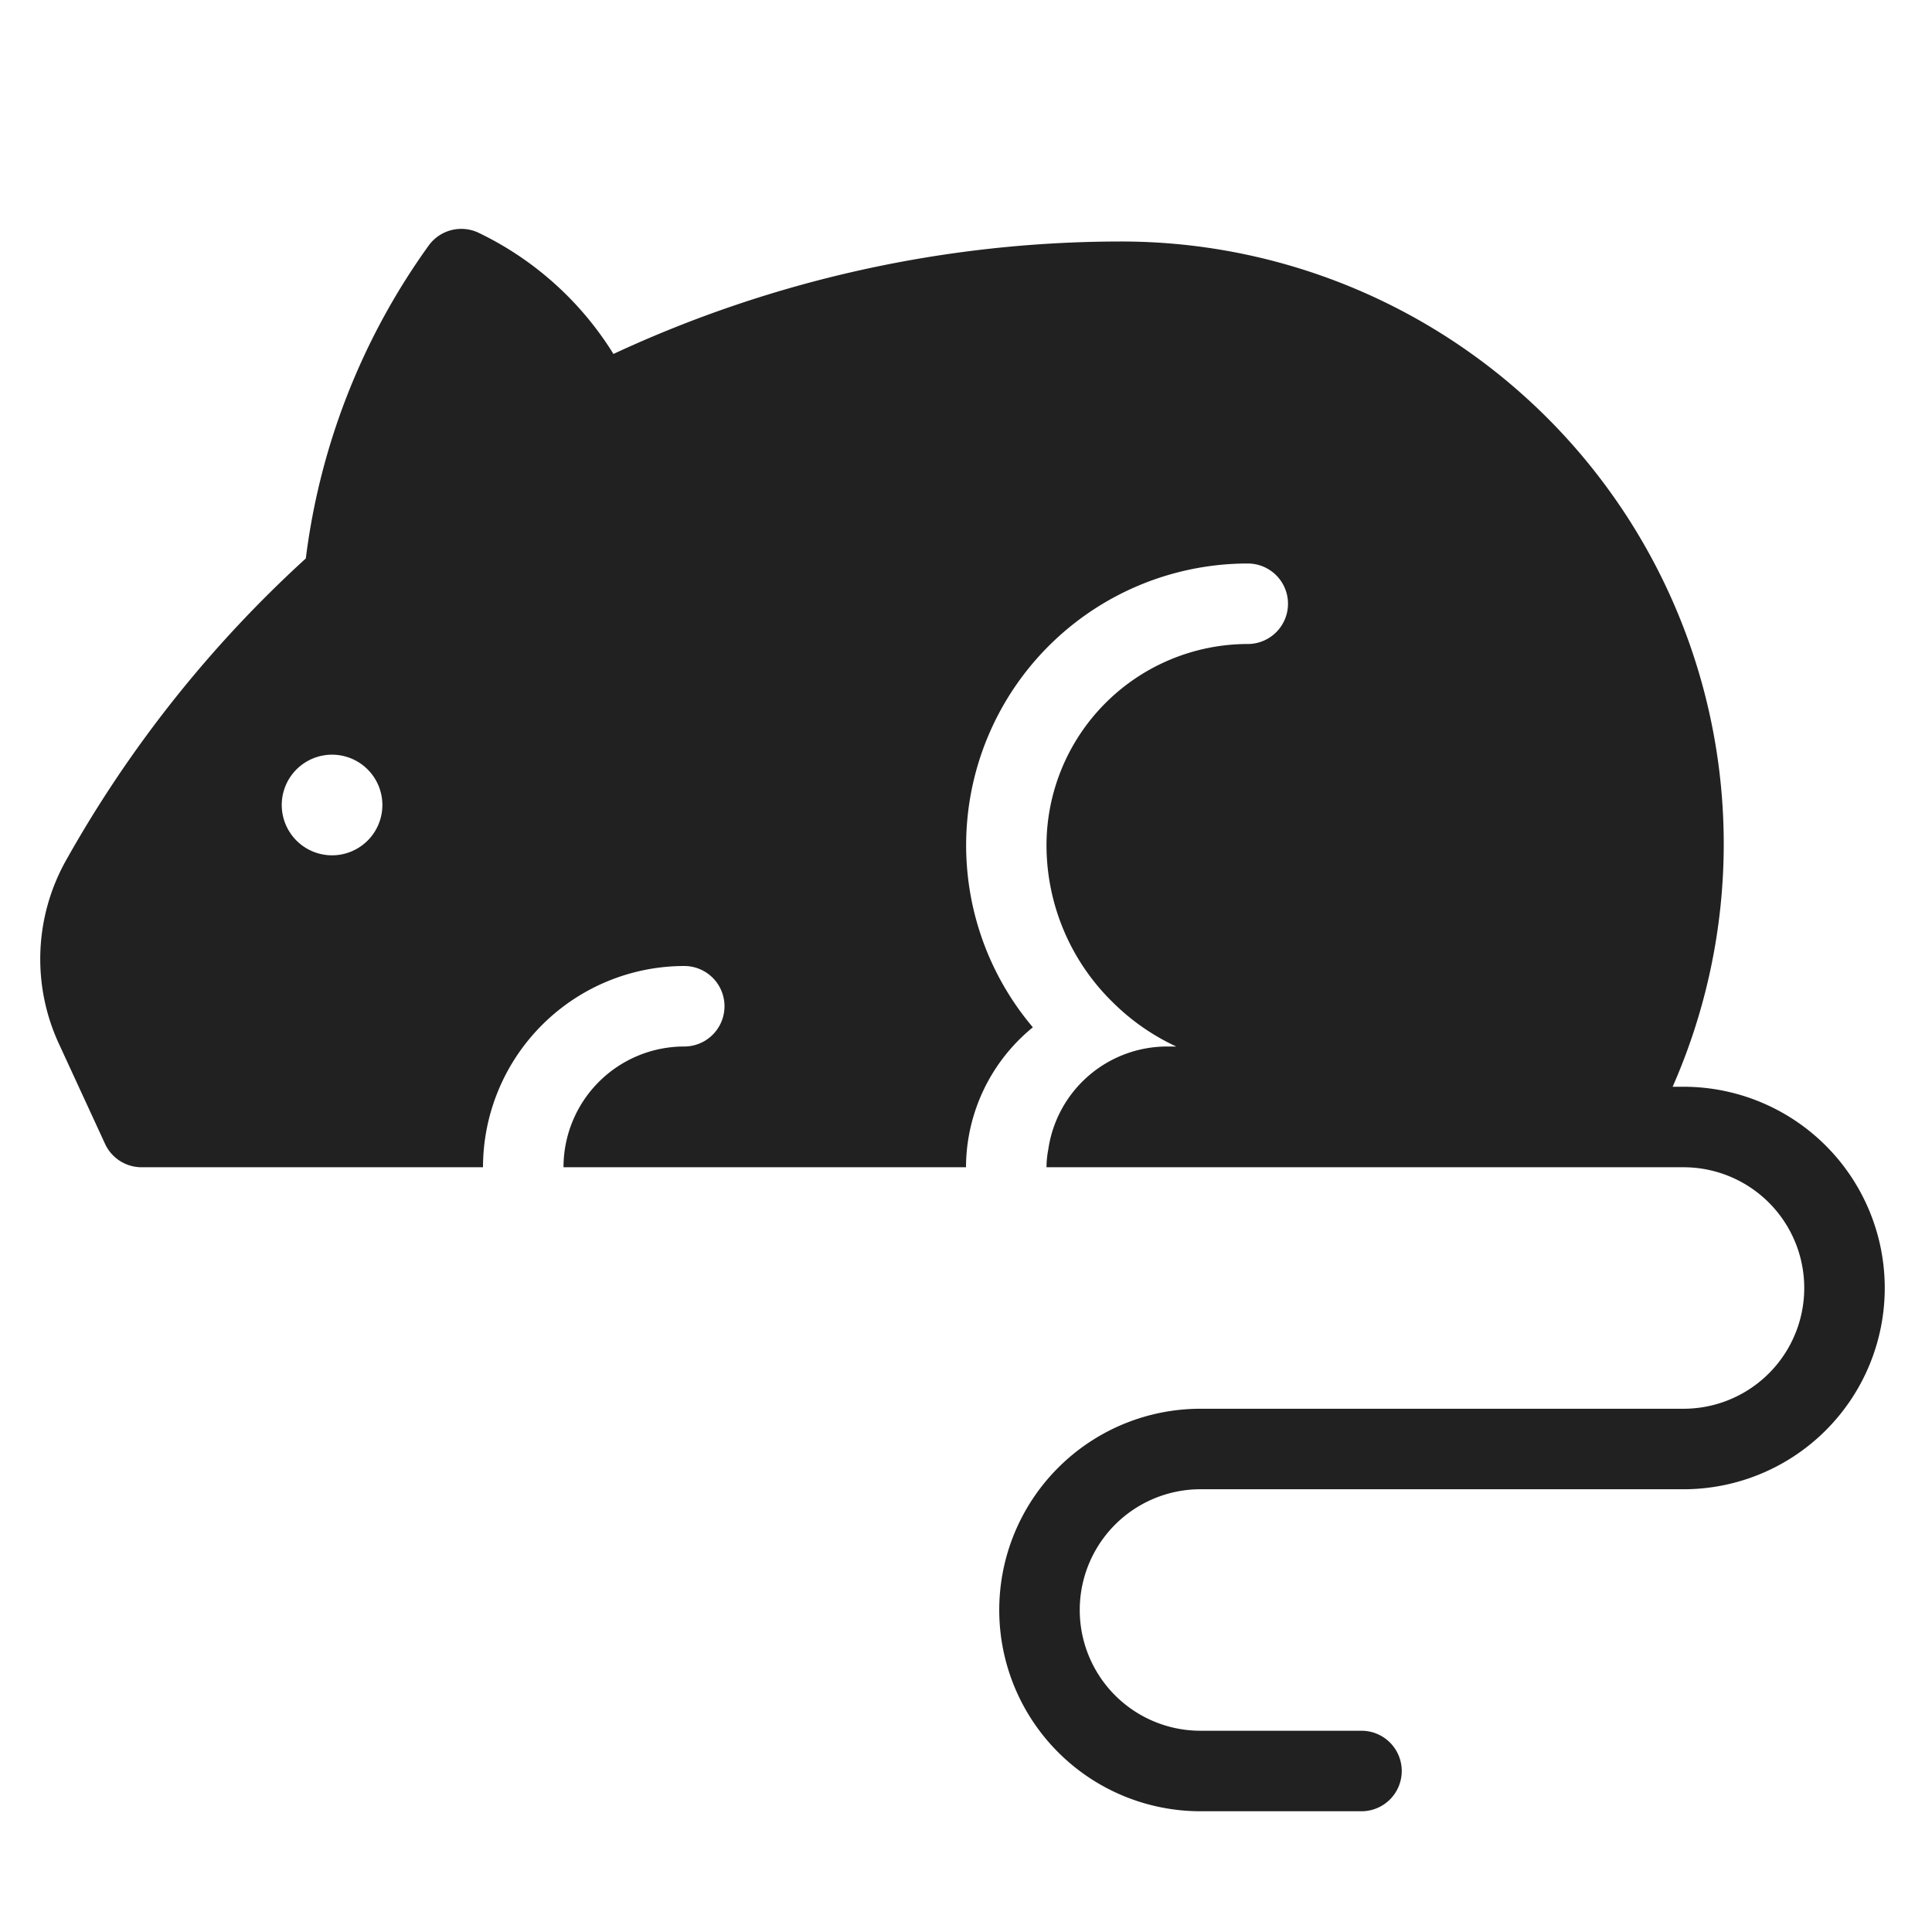<svg xmlns="http://www.w3.org/2000/svg" height="48" width="48" viewBox="0 0 48 48"><title>rat</title><g fill="#212121" class="nc-icon-wrapper"><path d="M41.826,27h-.27A14.967,14.967,0,0,0,27.826,6,29.9,29.9,0,0,0,15.241,8.794a8.032,8.032,0,0,0-3.349-3.01,1,1,0,0,0-1.244.32,16.885,16.885,0,0,0-3.05,7.77A30,30,0,0,0,1.627,21.4a5.011,5.011,0,0,0-.164,4.531L2.61,28.419A1,1,0,0,0,3.518,29H12a5.006,5.006,0,0,1,5-5,1,1,0,0,1,0,2,3,3,0,0,0-3,3H24a4.5,4.5,0,0,1,1.661-3.477A7,7,0,0,1,31,14a1,1,0,0,1,0,2,5.006,5.006,0,0,0-5,5,5.462,5.462,0,0,0,1.663,3.918A5.525,5.525,0,0,0,29.224,26H29a2.985,2.985,0,0,0-2.956,2.56A2.378,2.378,0,0,0,26,29H41.826a3,3,0,0,1,0,6h-12a5,5,0,1,0,0,10h4a1,1,0,0,0,0-2h-4a3,3,0,1,1,0-6h12a5,5,0,0,0,0-10ZM8.25,21.25A1.25,1.25,0,1,1,9.5,20,1.25,1.25,0,0,1,8.25,21.25Z" fill="#212121"></path></g></svg>